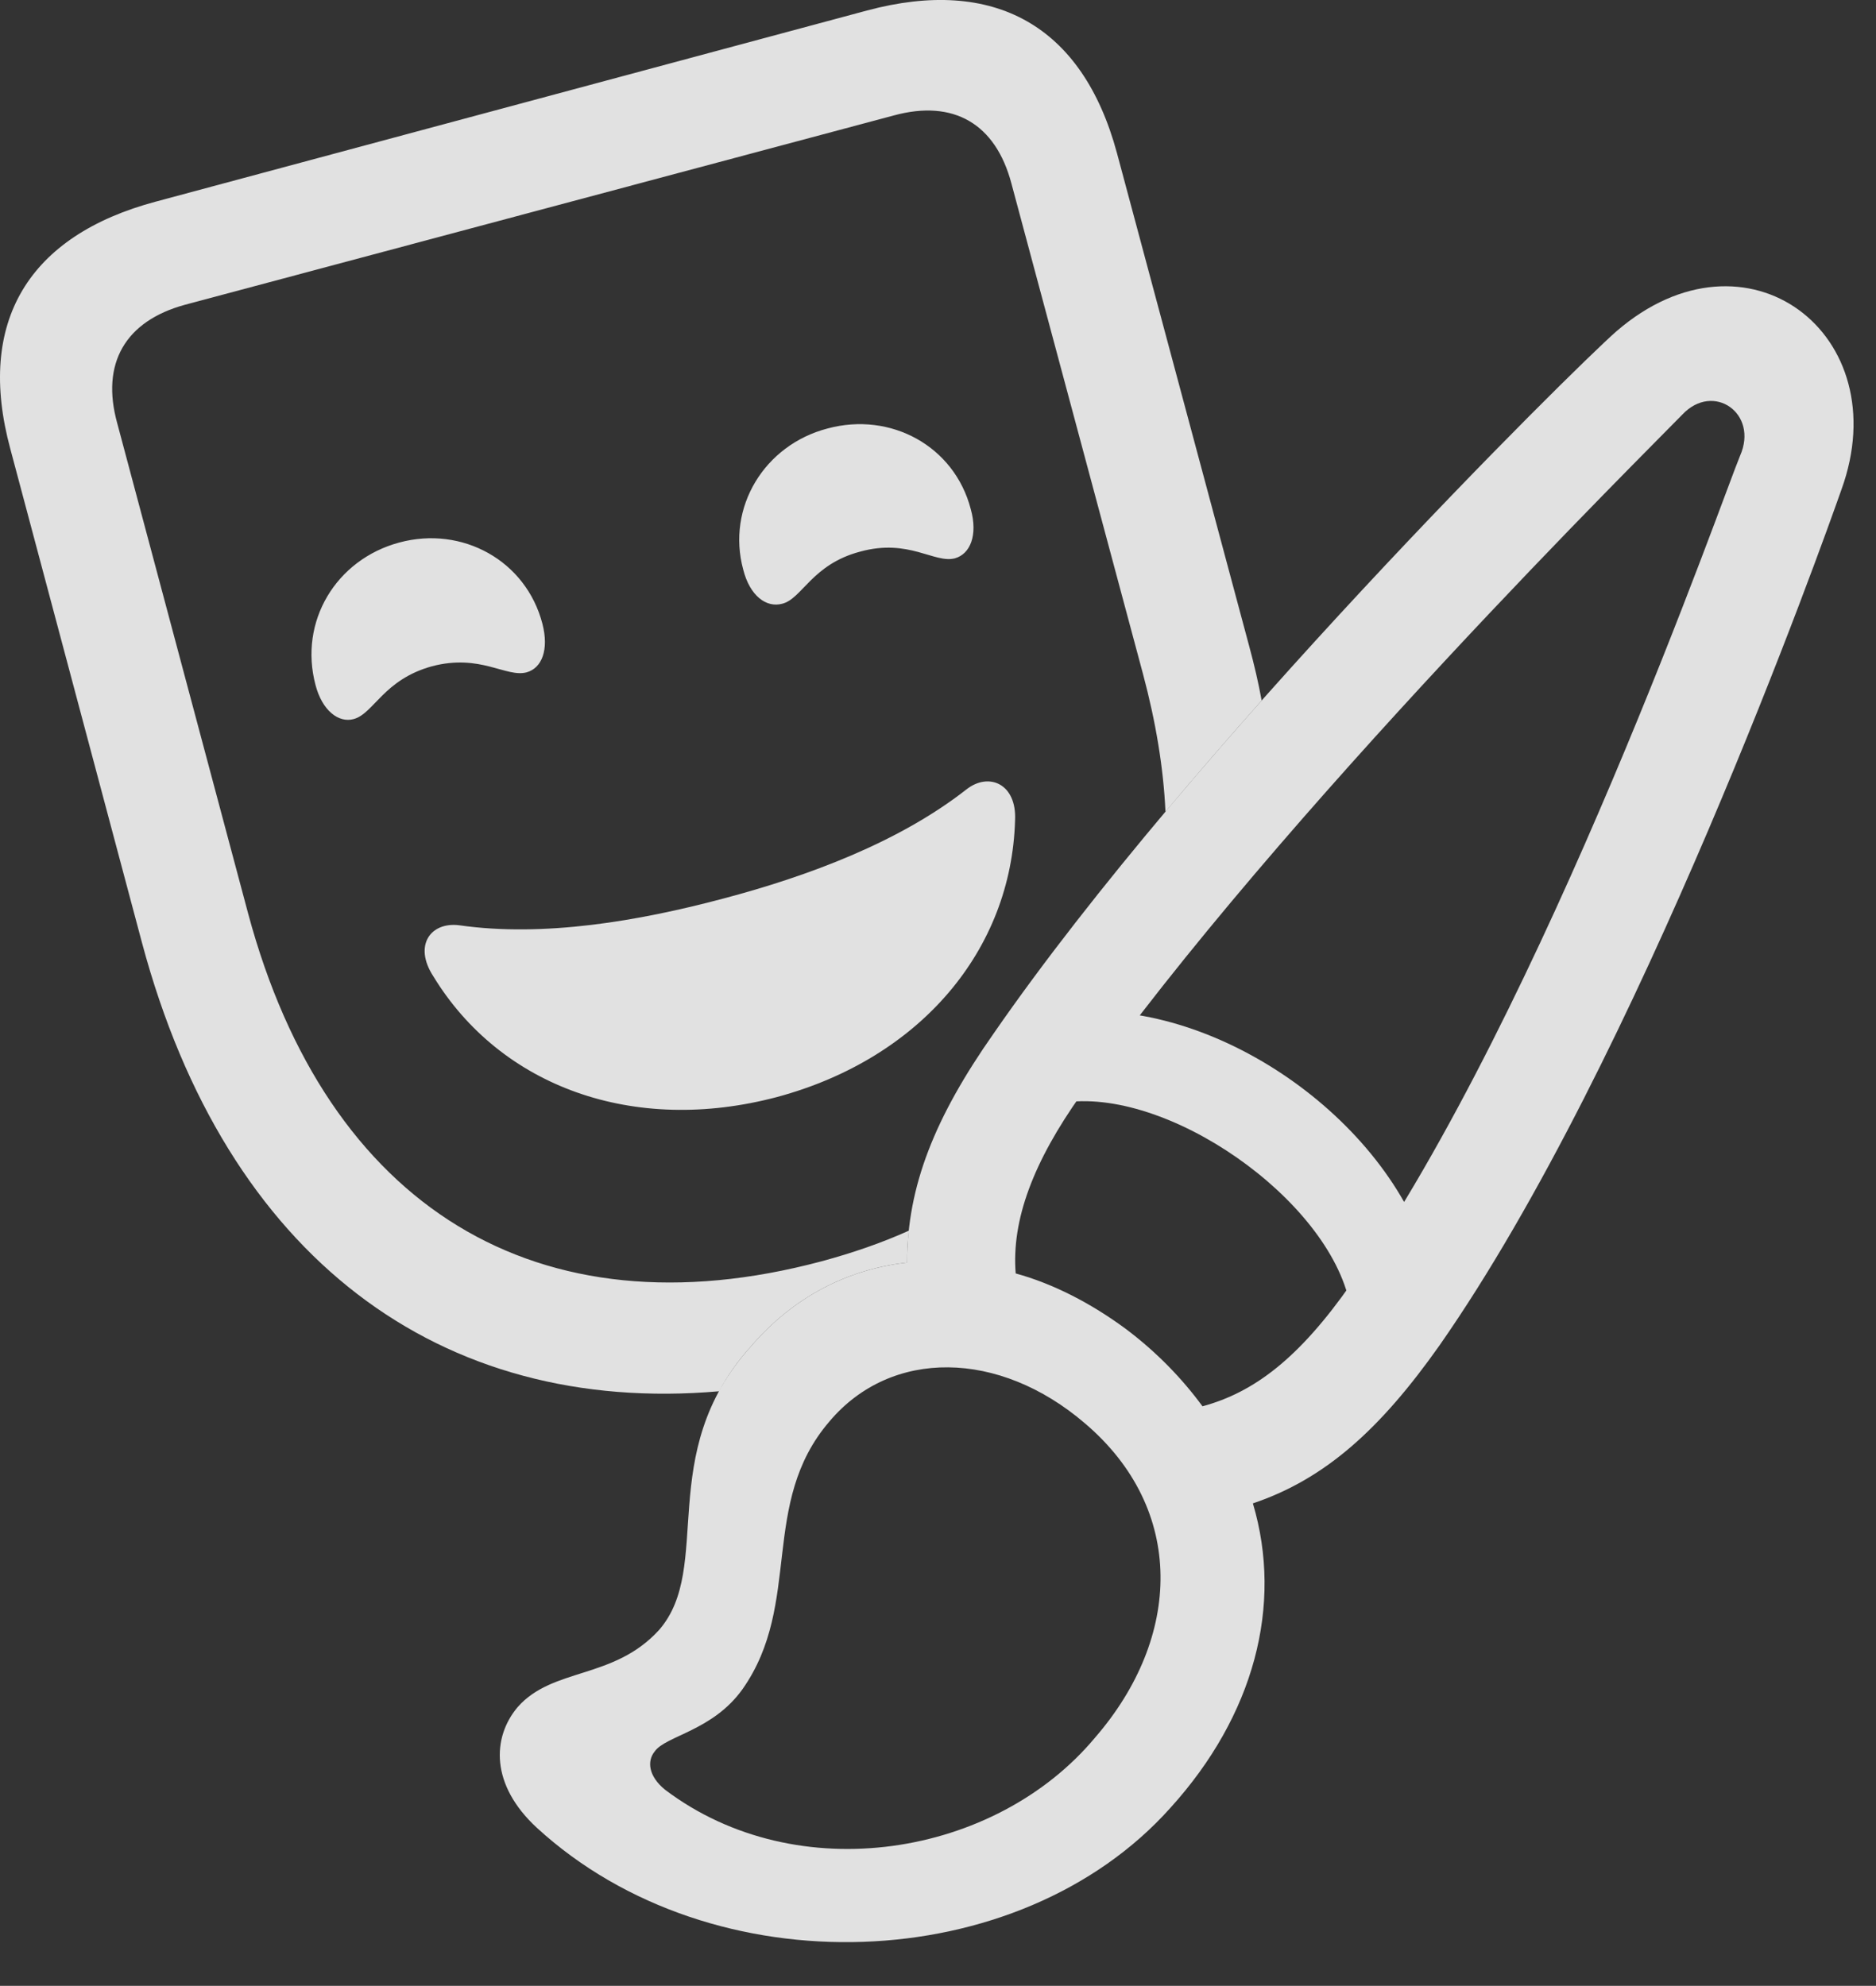 <?xml version="1.0" encoding="UTF-8"?>
<!--Generator: Apple Native CoreSVG 232.5-->
<!DOCTYPE svg
PUBLIC "-//W3C//DTD SVG 1.1//EN"
       "http://www.w3.org/Graphics/SVG/1.1/DTD/svg11.dtd">
<svg version="1.1" xmlns="http://www.w3.org/2000/svg" xmlns:xlink="http://www.w3.org/1999/xlink" width="30.197" height="31.97">
 <rect width="100%" height="100%" fill="#333333" stroke="none"/>
 <g>
  <rect height="31.97" opacity="0" width="30.197" x="0" y="0"/>
  <path d="M17.979 2.464L20.108 10.404C20.188 10.7 20.257 10.993 20.308 11.278C19.789 11.862 19.267 12.463 18.76 13.068C18.728 12.368 18.606 11.627 18.399 10.853L16.28 2.953C16.026 1.995 15.352 1.595 14.386 1.859L2.979 4.906C2.013 5.169 1.622 5.853 1.886 6.81L3.995 14.71C5.265 19.427 8.643 21.527 13.223 20.306C13.727 20.17 14.198 20.007 14.63 19.812C14.609 19.981 14.601 20.152 14.601 20.326C13.653 20.433 12.774 20.872 12.081 21.683C11.868 21.92 11.702 22.159 11.576 22.398C7.082 22.79 3.644 20.246 2.286 15.179L0.167 7.23C-0.39 5.179 0.46 3.792 2.511 3.245L13.956 0.169C15.997-0.378 17.423 0.404 17.979 2.464ZM16.339 13.206C16.28 15.287 14.825 17.035 12.511 17.66C10.196 18.275 8.057 17.494 6.974 15.716C6.651 15.218 6.934 14.837 7.393 14.896C8.751 15.091 10.284 14.828 11.642 14.466C13.009 14.105 14.473 13.558 15.557 12.708C15.919 12.425 16.368 12.62 16.339 13.206ZM8.731 10.042C8.839 10.462 8.722 10.755 8.477 10.824C8.145 10.912 7.735 10.521 6.954 10.726C6.173 10.941 6.016 11.488 5.694 11.576C5.45 11.644 5.186 11.439 5.079 11.029C4.806 10.003 5.411 9.007 6.427 8.734C7.442 8.46 8.468 9.027 8.731 10.042ZM15.626 8.197C15.743 8.617 15.616 8.919 15.372 8.988C15.04 9.076 14.63 8.665 13.848 8.88C13.067 9.085 12.911 9.642 12.589 9.72C12.335 9.788 12.071 9.593 11.964 9.173C11.69 8.167 12.306 7.162 13.321 6.898C14.337 6.624 15.362 7.181 15.626 8.197Z" fill="#ffffff" fill-opacity="0.85"/>
  <path d="M8.643 29.427C11.476 32.025 16.407 31.829 18.839 29.105C20.186 27.62 20.655 25.843 20.167 24.203C21.329 23.812 22.218 23.011 23.175 21.654C26.378 17.064 29.337 8.744 29.64 7.884C30.548 5.384 28.116 3.519 26.017 5.335C25.304 5.96 19.19 12.015 15.997 16.634C15.05 17.982 14.601 19.095 14.601 20.326C13.653 20.433 12.774 20.872 12.081 21.683C10.528 23.412 11.495 25.228 10.606 26.244C9.874 27.044 8.897 26.839 8.331 27.484C7.921 27.972 7.891 28.734 8.643 29.427ZM16.349 20.501C16.28 19.642 16.632 18.704 17.403 17.62C20.616 13.079 26.563 7.21 27.081 6.673C27.579 6.146 28.311 6.654 28.009 7.337C27.745 7.962 24.884 16.185 21.749 20.667C20.909 21.869 20.186 22.415 19.356 22.64C19.034 22.201 18.624 21.771 18.116 21.39C17.559 20.98 16.954 20.667 16.349 20.501ZM21.729 20.999L23.038 20.413C22.433 18.089 19.64 16.107 17.276 16.292L17.081 17.757C18.761 17.474 21.388 19.3 21.729 20.999ZM17.462 22.913C19.093 24.3 19.024 26.361 17.628 27.972C16.026 29.896 12.833 30.423 10.704 28.812C10.44 28.597 10.411 28.353 10.538 28.197C10.714 27.943 11.476 27.865 11.954 27.191C12.921 25.814 12.218 24.203 13.351 22.884C14.347 21.703 16.085 21.732 17.462 22.913Z" fill="#ffffff" fill-opacity="0.85"/>
 </g>
</svg>
